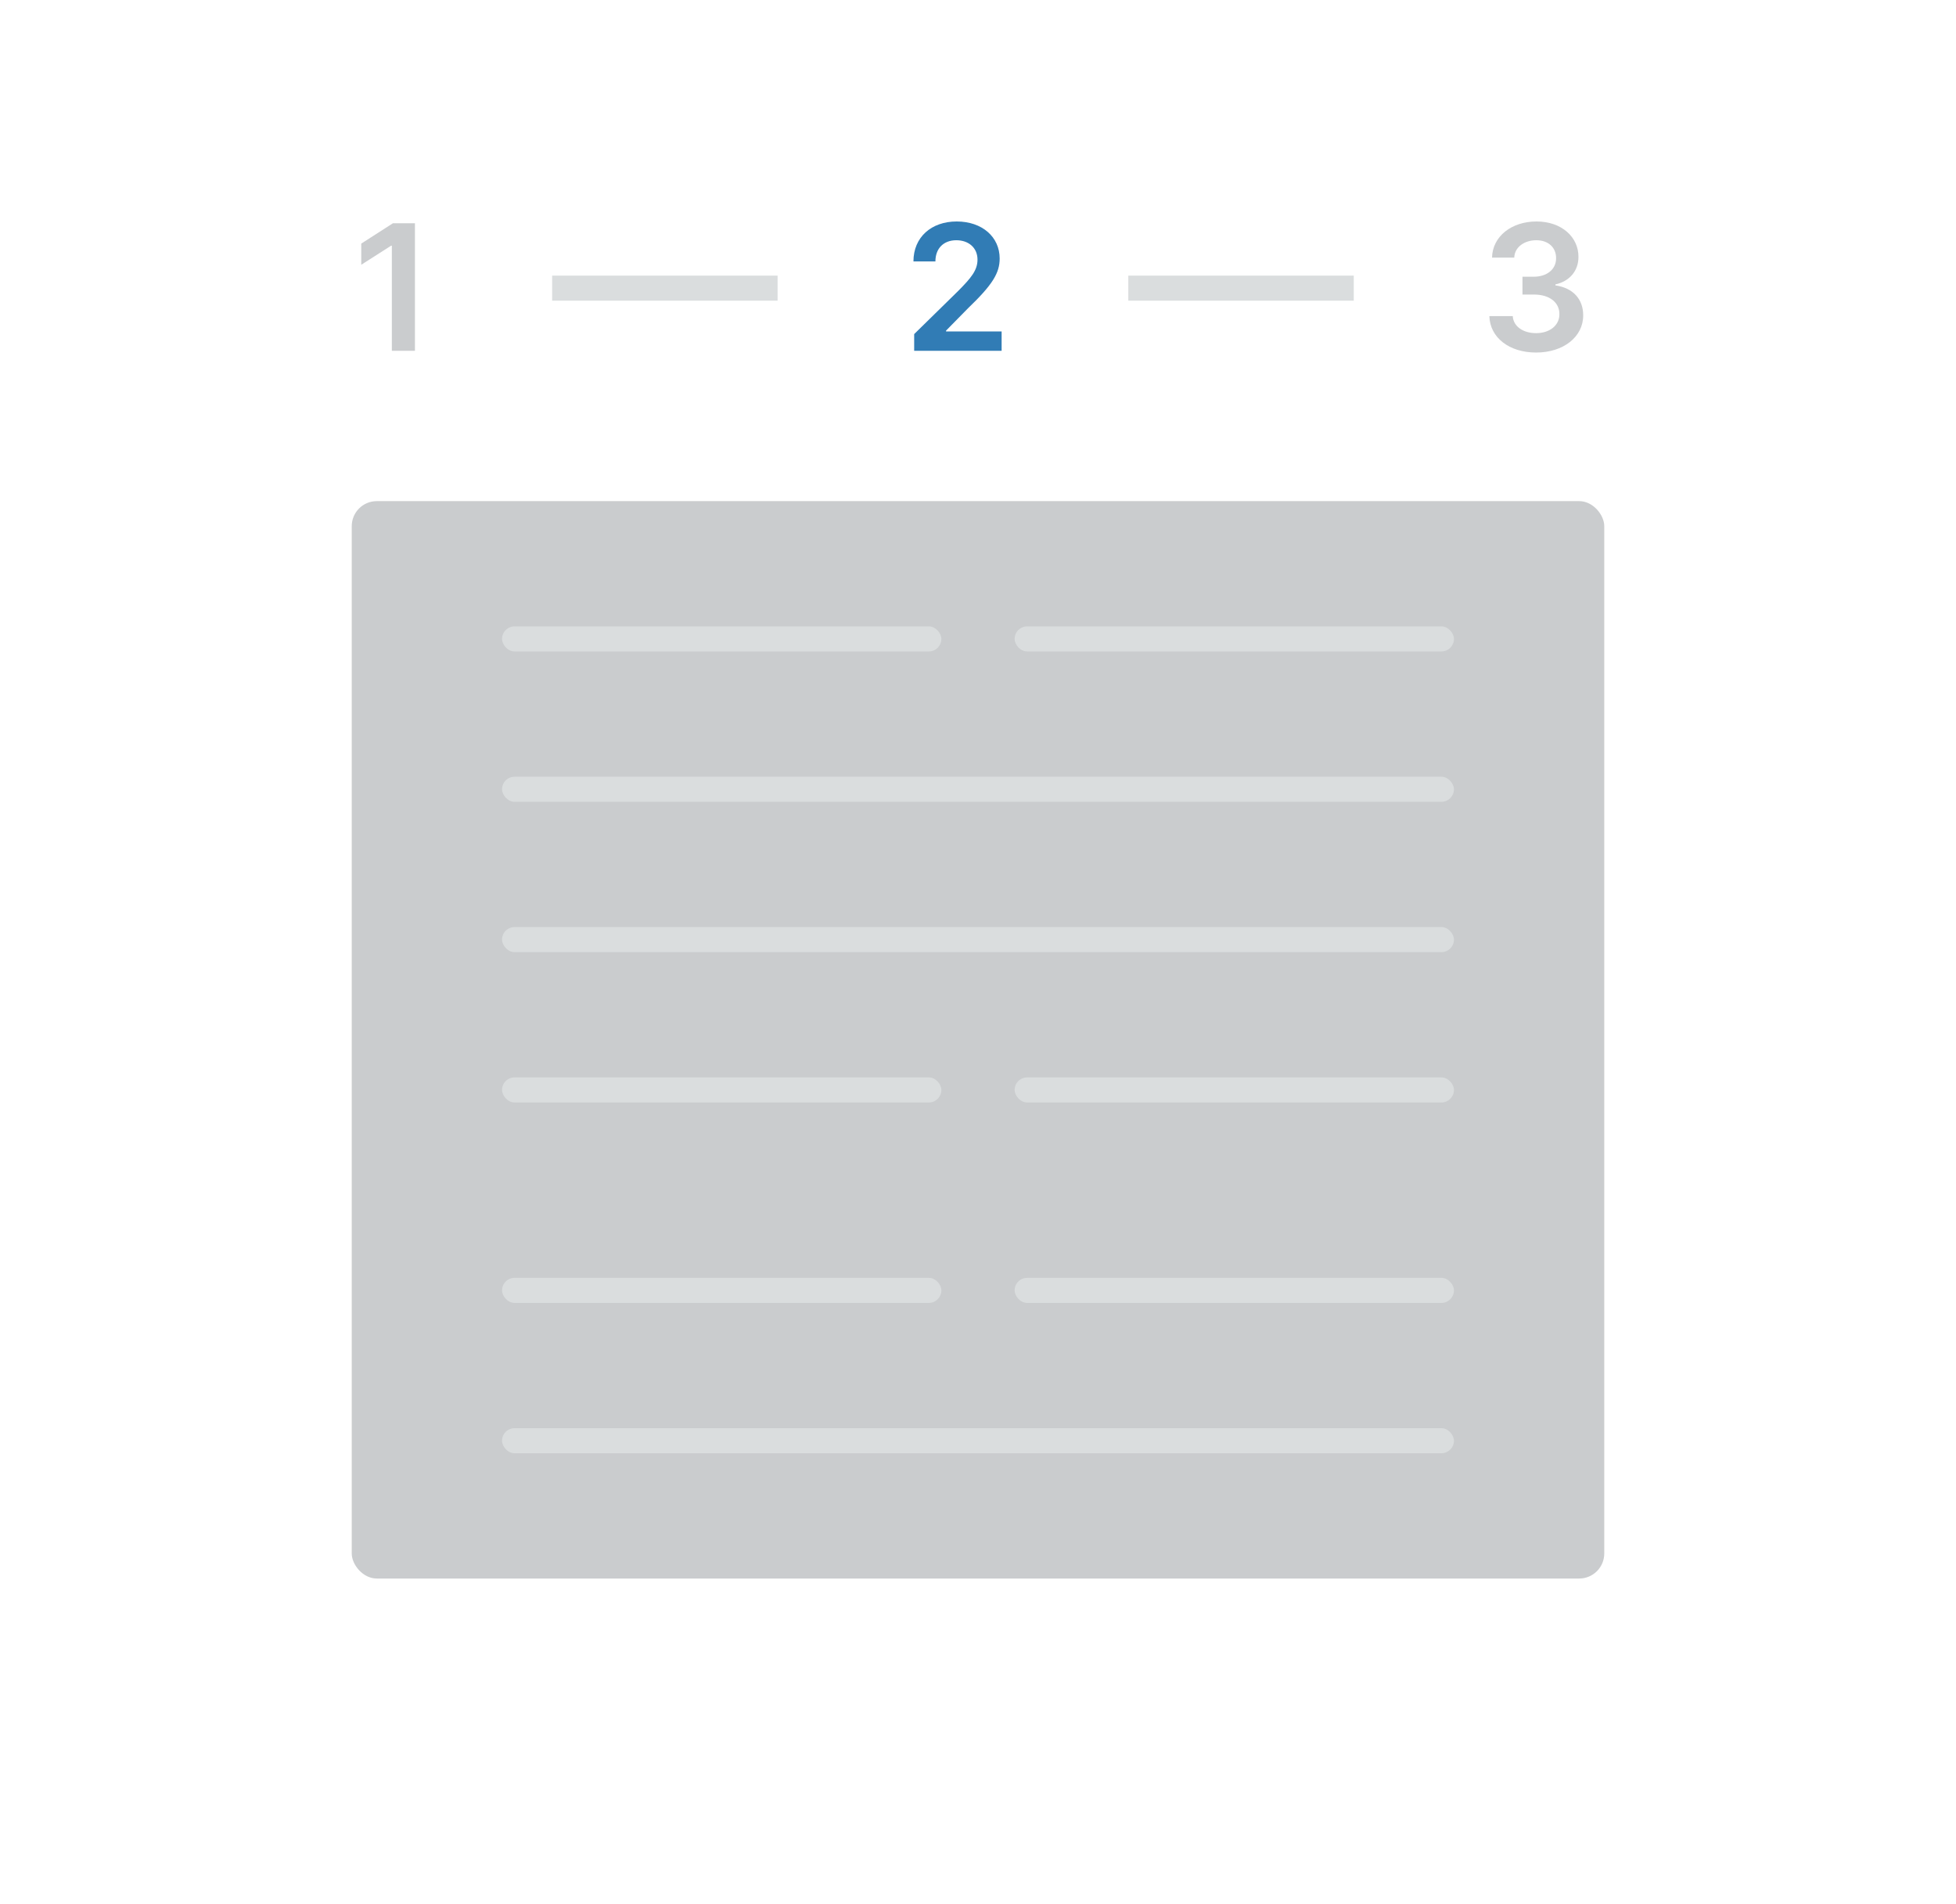 <svg width="150" height="146" viewBox="0 0 78 76" fill="none" xmlns="http://www.w3.org/2000/svg">
<g filter="url(#filter0_d_771_191)">
<rect x="2" y="1" width="74" height="72" rx="3" fill="white"/>
</g>
<rect x="14" y="20" width="50" height="43" rx="1" fill="#CACCCE"/>
<path d="M16.523 8.909H15.646L14.38 9.722V10.567L15.571 9.806H15.601V14H16.523V8.909Z" fill="#CACCCE"/>
<path d="M36.452 14H39.943V13.229H37.725V13.195L38.603 12.302C39.592 11.353 39.865 10.89 39.865 10.316C39.865 9.463 39.172 8.839 38.148 8.839C37.139 8.839 36.423 9.466 36.423 10.433H37.3C37.3 9.913 37.628 9.588 38.135 9.588C38.62 9.588 38.98 9.884 38.98 10.363C38.98 10.788 38.722 11.092 38.22 11.601L36.452 13.334V14Z" fill="#317CB5"/>
<path d="M61.279 14.07C62.368 14.07 63.161 13.446 63.159 12.586C63.161 11.949 62.764 11.492 62.05 11.39V11.35C62.602 11.231 62.972 10.821 62.97 10.249C62.972 9.473 62.311 8.839 61.294 8.839C60.305 8.839 59.539 9.429 59.52 10.281H60.407C60.422 9.854 60.82 9.588 61.289 9.588C61.764 9.588 62.08 9.876 62.077 10.304C62.08 10.749 61.712 11.044 61.185 11.044H60.735V11.755H61.185C61.829 11.755 62.212 12.079 62.209 12.538C62.212 12.988 61.821 13.296 61.277 13.296C60.765 13.296 60.37 13.03 60.347 12.615H59.413C59.438 13.476 60.206 14.07 61.279 14.07Z" fill="#CACCCE"/>
<rect x="20" y="25" width="17.538" height="1" rx="0.5" fill="#DADDDE"/>
<rect x="40.462" y="25" width="17.538" height="1" rx="0.5" fill="#DADDDE"/>
<rect x="20" y="31" width="38" height="1" rx="0.5" fill="#DADDDE"/>
<rect x="20" y="37" width="38" height="1" rx="0.5" fill="#DADDDE"/>
<rect x="20" y="57" width="38" height="1" rx="0.5" fill="#DADDDE"/>
<rect x="20" y="43" width="17.538" height="1" rx="0.5" fill="#DADDDE"/>
<rect x="40.462" y="43" width="17.538" height="1" rx="0.5" fill="#DADDDE"/>
<rect x="20" y="51" width="17.538" height="1" rx="0.5" fill="#DADDDE"/>
<rect x="40.462" y="51" width="17.538" height="1" rx="0.5" fill="#DADDDE"/>
<line x1="22" y1="11.5" x2="31" y2="11.5" stroke="#DADDDE"/>
<line x1="45" y1="11.5" x2="54" y2="11.5" stroke="#DADDDE"/>
<defs>
<filter id="filter0_d_771_191" x="0" y="0" width="78" height="76" filterUnits="userSpaceOnUse" color-interpolation-filters="sRGB">
<feFlood flood-opacity="0" result="BackgroundImageFix"/>
<feColorMatrix in="SourceAlpha" type="matrix" values="0 0 0 0 0 0 0 0 0 0 0 0 0 0 0 0 0 0 127 0" result="hardAlpha"/>
<feOffset dy="1"/>
<feGaussianBlur stdDeviation="1"/>
<feColorMatrix type="matrix" values="0 0 0 0 0 0 0 0 0 0 0 0 0 0 0 0 0 0 0.12 0"/>
<feBlend mode="normal" in2="BackgroundImageFix" result="effect1_dropShadow_771_191"/>
<feBlend mode="normal" in="SourceGraphic" in2="effect1_dropShadow_771_191" result="shape"/>
</filter>
</defs>
</svg>
